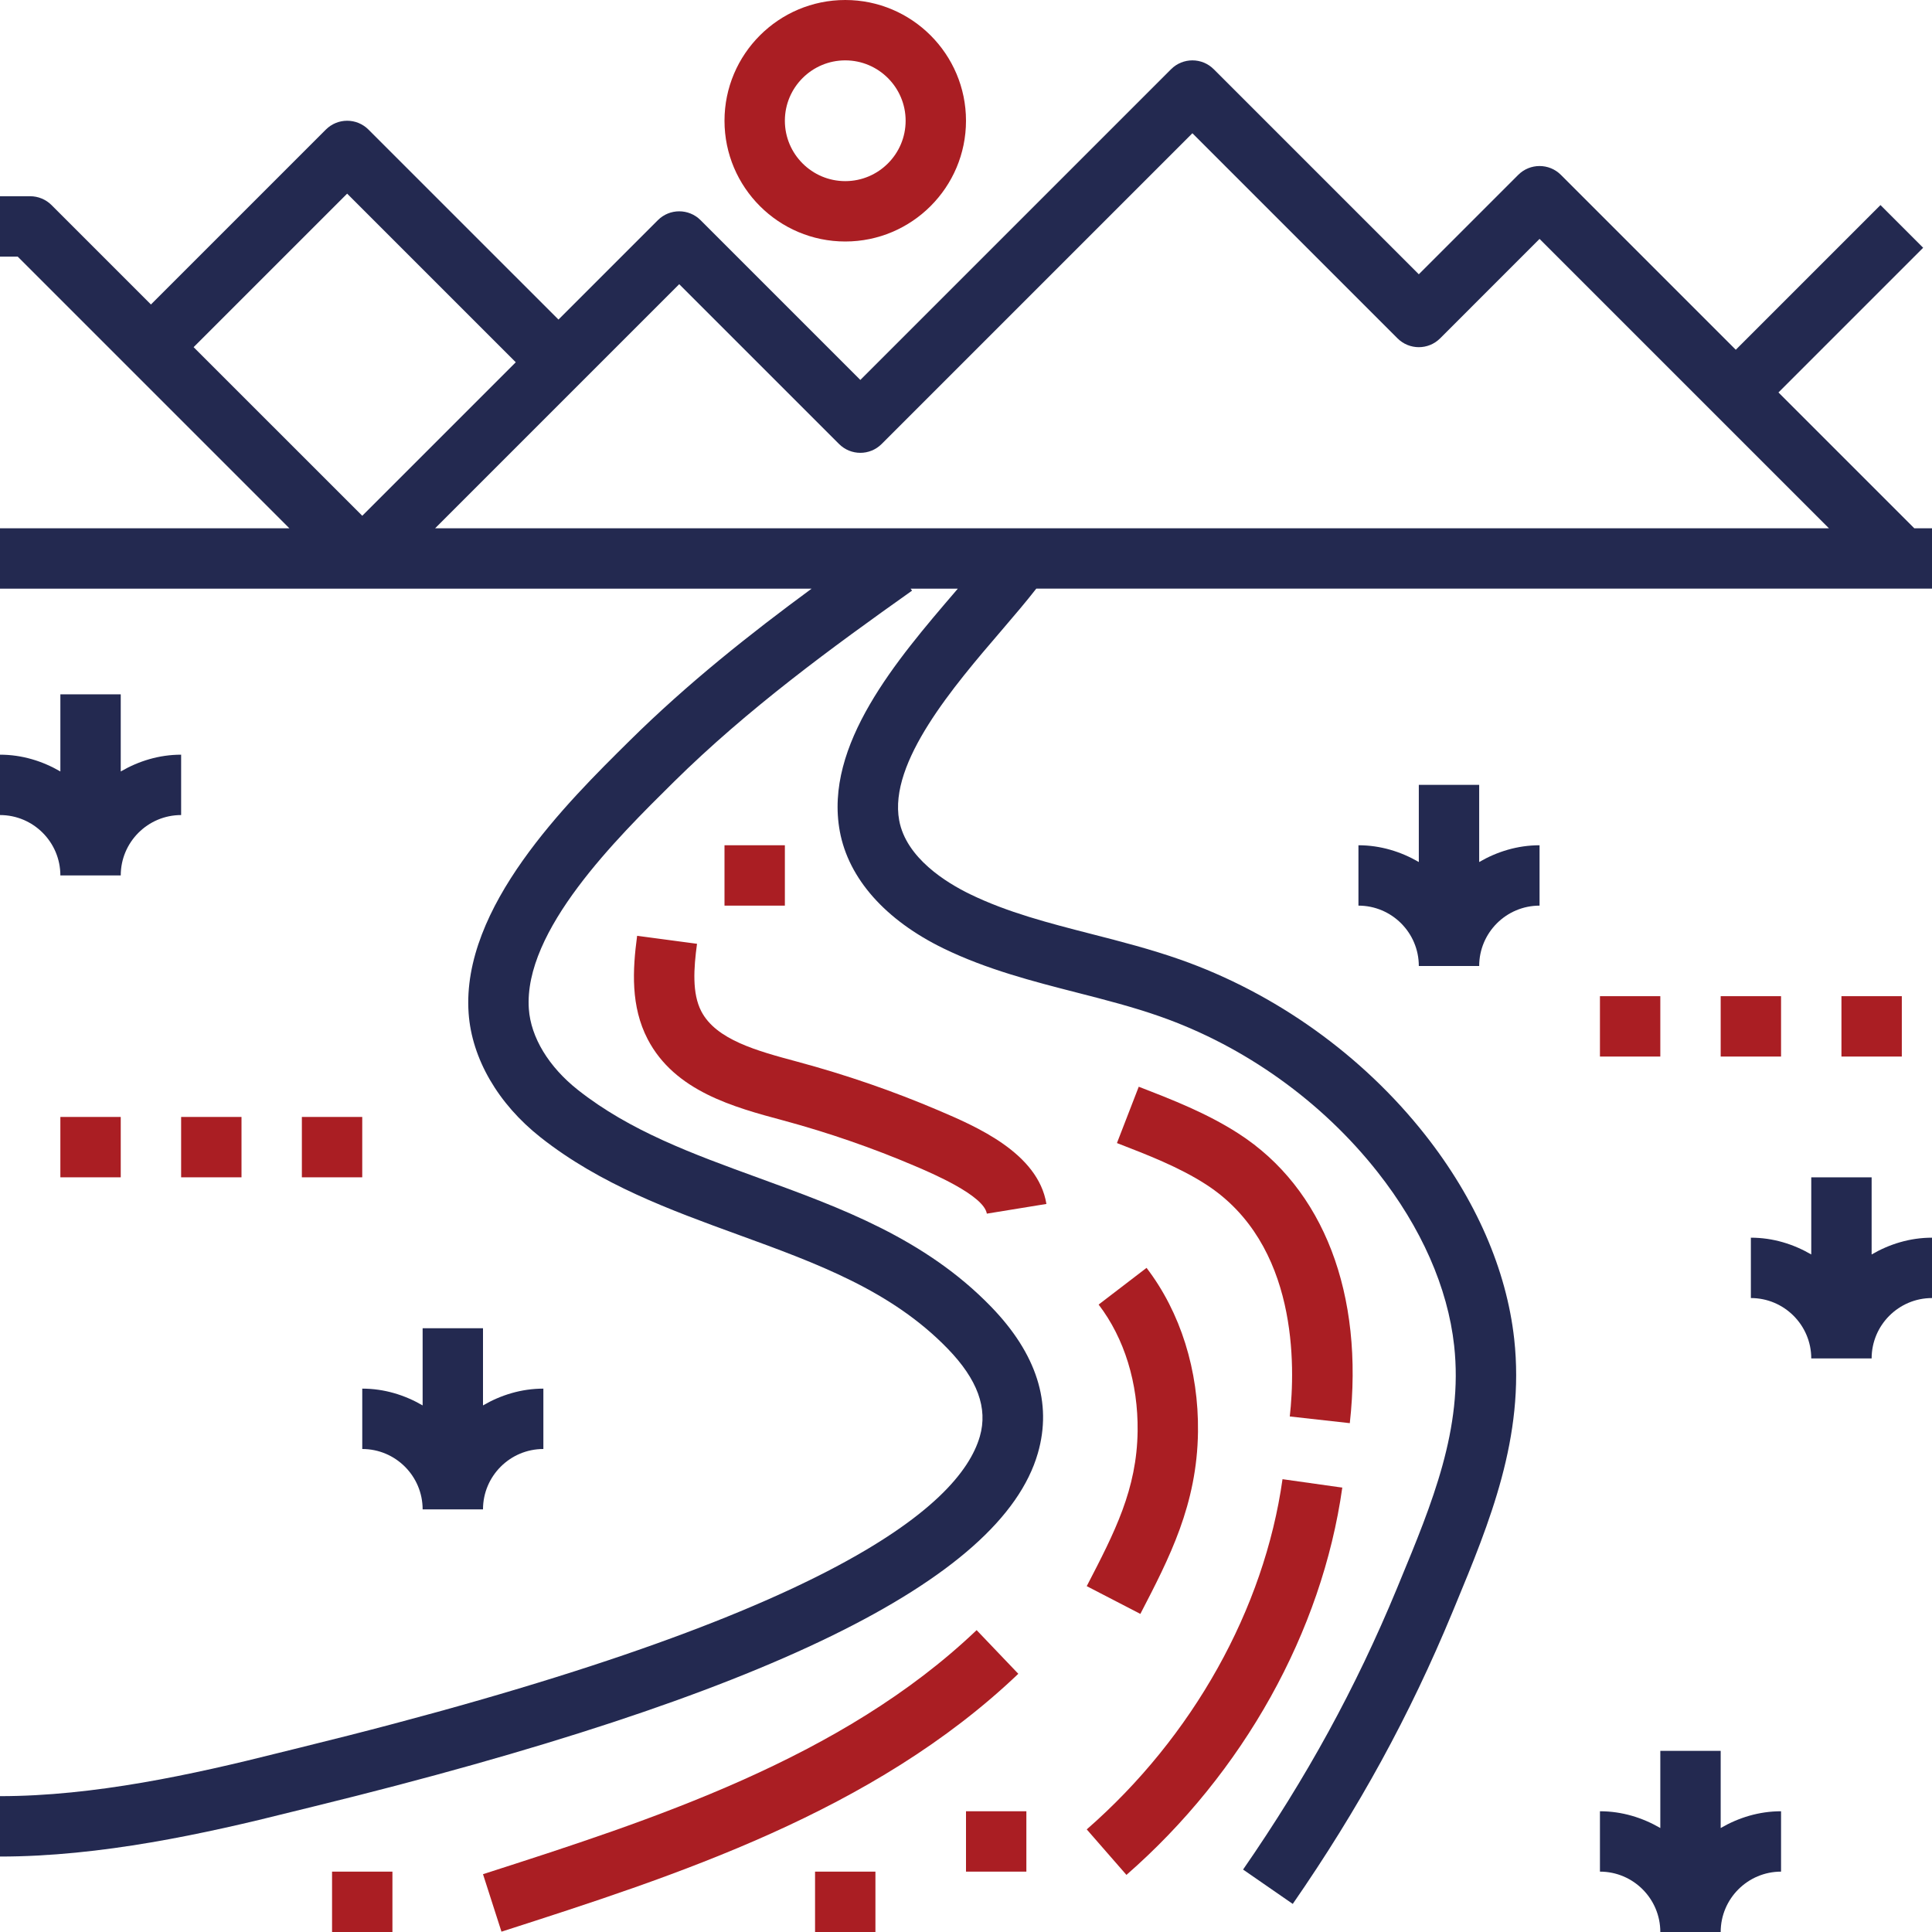 <?xml version="1.0" encoding="UTF-8" standalone="no"?>
<svg width="93px" height="93px" viewBox="0 0 93 93" version="1.1" xmlns="http://www.w3.org/2000/svg" xmlns:xlink="http://www.w3.org/1999/xlink">
    <!-- Generator: sketchtool 42 (36781) - http://www.bohemiancoding.com/sketch -->
    <title>19750A88-7F10-4877-8451-444347D0AA79</title>
    <desc>Created with sketchtool.</desc>
    <defs></defs>
    <g id="desktop" stroke="none" stroke-width="1" fill="none" fill-rule="evenodd">
        <g id="08-Error-404" transform="translate(-466, -88)" fill-rule="nonzero">
            <g id="error404" transform="translate(466, 88)">
                <path d="M92.148,25.43 L85.609,18.891 L92.574,11.926 L90.52,9.871 L83.555,16.836 L75.137,8.418 C74.569,7.85 73.65,7.85 73.082,8.418 L68.297,13.203 L58.426,3.332 C57.858,2.764 56.939,2.764 56.371,3.332 L41.414,18.289 L33.723,10.598 C33.154,10.03 32.236,10.03 31.668,10.598 L26.883,15.383 L17.738,6.239 C17.17,5.67 16.252,5.67 15.684,6.239 L7.266,14.657 L2.48,9.871 C2.209,9.6 1.838,9.446 1.453,9.446 L0,9.446 L0,12.352 L0.852,12.352 L13.93,25.43 L0,25.43 L0,28.336 L39.069,28.336 C36.109,30.513 33.115,32.883 30.324,35.64 C27.284,38.643 22.196,43.67 22.558,48.776 C22.712,50.957 23.975,53.134 26.021,54.748 C28.894,57.017 32.267,58.245 35.529,59.433 C39.322,60.814 42.905,62.119 45.621,64.923 C47.054,66.402 47.559,67.783 47.167,69.143 C46.183,72.558 39.71,77.929 14.454,84.122 L13.389,84.385 C9.307,85.412 4.524,86.461 0,86.461 L0,89.368 C4.84,89.368 9.842,88.275 14.097,87.205 L15.146,86.947 C36.808,81.635 48.196,76.076 49.96,69.949 C50.656,67.534 49.899,65.163 47.709,62.902 C44.528,59.618 40.458,58.136 36.523,56.703 C33.336,55.543 30.327,54.446 27.822,52.468 C26.415,51.358 25.553,49.937 25.457,48.57 C25.19,44.796 29.683,40.358 32.434,37.639 C36,34.117 40.055,31.16 43.903,28.432 L43.834,28.336 L46.106,28.336 C46.07,28.378 46.036,28.418 46,28.461 C43.175,31.757 39.657,35.859 40.426,40.019 C40.846,42.292 42.622,44.295 45.425,45.658 C47.501,46.666 49.707,47.234 51.842,47.781 C53.235,48.138 54.553,48.477 55.838,48.929 C59.917,50.361 63.637,53.022 66.313,56.419 C68.416,59.089 69.69,61.978 69.998,64.775 C70.436,68.752 68.942,72.356 67.363,76.172 L67.235,76.483 C65.253,81.269 62.901,85.563 59.838,89.994 L62.229,91.648 C65.414,87.043 67.858,82.577 69.92,77.594 L70.048,77.285 C71.7,73.297 73.406,69.176 72.889,64.458 C72.521,61.12 71.037,57.718 68.598,54.622 C65.584,50.797 61.395,47.802 56.803,46.188 C55.397,45.694 53.957,45.323 52.564,44.966 C50.477,44.43 48.507,43.924 46.695,43.043 C45.564,42.494 43.618,41.303 43.284,39.49 C42.768,36.696 45.911,33.028 48.207,30.352 C48.834,29.621 49.409,28.945 49.883,28.335 L93,28.335 L93,25.429 L92.148,25.429 L92.148,25.43 Z M16.711,9.321 L24.828,17.438 L17.438,24.828 L9.32,16.711 L16.711,9.321 Z M32.695,13.68 L40.387,21.371 C40.955,21.94 41.873,21.94 42.441,21.371 L57.398,6.414 L67.27,16.286 C67.838,16.854 68.756,16.854 69.324,16.286 L74.109,11.5 L88.039,25.43 L20.945,25.43 L32.695,13.68 Z" id="Shape" fill="#232950"></path>
                <path d="M40.688,11.625 C43.893,11.625 46.5,9.018 46.5,5.812 C46.5,2.607 43.893,0 40.688,0 C37.482,0 34.875,2.607 34.875,5.812 C34.875,9.018 37.482,11.625 40.688,11.625 Z M40.688,2.906 C42.29,2.906 43.594,4.21 43.594,5.812 C43.594,7.415 42.29,8.719 40.688,8.719 C39.085,8.719 37.781,7.415 37.781,5.812 C37.781,4.21 39.085,2.906 40.688,2.906 Z" id="Shape" fill="#AA1E23"></path>
                <path d="M71.203,37.781 L68.297,37.781 L68.297,41.495 C67.438,40.996 66.454,40.688 65.391,40.688 L65.391,43.594 C66.993,43.594 68.297,44.897 68.297,46.5 L71.203,46.5 C71.203,44.897 72.507,43.594 74.109,43.594 L74.109,40.688 C73.046,40.688 72.062,40.996 71.203,41.495 L71.203,37.781 Z" id="Shape" fill="#232950"></path>
                <path d="M90.094,56.672 L87.188,56.672 L87.188,60.386 C86.329,59.886 85.345,59.578 84.281,59.578 L84.281,62.484 C85.884,62.484 87.188,63.788 87.188,65.391 L90.094,65.391 C90.094,63.788 91.397,62.484 93,62.484 L93,59.578 C91.936,59.578 90.953,59.886 90.094,60.386 L90.094,56.672 Z" id="Shape" fill="#232950"></path>
                <path d="M82.828,84.281 L79.922,84.281 L79.922,87.995 C79.063,87.496 78.079,87.188 77.016,87.188 L77.016,90.094 C78.618,90.094 79.922,91.397 79.922,93 L82.828,93 C82.828,91.397 84.132,90.094 85.734,90.094 L85.734,87.188 C84.671,87.188 83.687,87.496 82.828,87.995 L82.828,84.281 Z" id="Shape" fill="#232950"></path>
                <path d="M2.906,42.141 L5.812,42.141 C5.812,40.538 7.116,39.234 8.719,39.234 L8.719,36.328 C7.655,36.328 6.671,36.636 5.812,37.136 L5.812,33.422 L2.906,33.422 L2.906,37.136 C2.047,36.636 1.064,36.328 0,36.328 L0,39.234 C1.603,39.234 2.906,40.538 2.906,42.141 Z" id="Shape" fill="#232950"></path>
                <path d="M20.344,63.938 L20.344,67.652 C19.485,67.152 18.501,66.844 17.438,66.844 L17.438,69.75 C19.04,69.75 20.344,71.053 20.344,72.656 L23.25,72.656 C23.25,71.053 24.553,69.75 26.156,69.75 L26.156,66.844 C25.093,66.844 24.109,67.152 23.25,67.652 L23.25,63.938 L20.344,63.938 Z" id="Shape" fill="#232950"></path>
                <rect id="Rectangle-path" fill="#AA1E23" x="77.016" y="47.953" width="2.906" height="2.906"></rect>
                <rect id="Rectangle-path" fill="#AA1E23" x="82.828" y="47.953" width="2.906" height="2.906"></rect>
                <rect id="Rectangle-path" fill="#AA1E23" x="88.641" y="47.953" width="2.906" height="2.906"></rect>
                <rect id="Rectangle-path" fill="#AA1E23" x="2.906" y="53.766" width="2.906" height="2.906"></rect>
                <rect id="Rectangle-path" fill="#AA1E23" x="8.719" y="53.766" width="2.906" height="2.906"></rect>
                <rect id="Rectangle-path" fill="#AA1E23" x="14.531" y="53.766" width="2.906" height="2.906"></rect>
                <rect id="Rectangle-path" fill="#AA1E23" x="34.875" y="40.688" width="2.906" height="2.906"></rect>
                <rect id="Rectangle-path" fill="#AA1E23" x="46.5" y="87.188" width="2.906" height="2.906"></rect>
                <rect id="Rectangle-path" fill="#AA1E23" x="39.234" y="90.094" width="2.906" height="2.906"></rect>
                <rect id="Rectangle-path" fill="#AA1E23" x="15.984" y="90.094" width="2.906" height="2.906"></rect>
                <path d="M30.669,45.047 C30.448,46.698 30.356,48.444 31.177,50.024 C32.481,52.529 35.321,53.295 37.712,53.937 C39.861,54.517 41.987,55.252 44.033,56.124 C44.855,56.474 47.359,57.541 47.503,58.421 L50.371,57.954 C49.97,55.493 46.967,54.215 45.174,53.45 C43.006,52.526 40.749,51.744 38.364,51.102 C36.451,50.588 34.471,50.054 33.758,48.681 C33.309,47.818 33.393,46.609 33.552,45.431 L30.669,45.047 Z" id="Shape" fill="#AA1E23"></path>
                <path d="M64.975,68.506 C65.668,62.29 63.718,57.21 59.623,54.569 C58.08,53.575 56.419,52.933 54.815,52.312 L53.766,55.023 C55.235,55.591 56.755,56.178 58.048,57.012 C62.497,59.882 62.354,65.782 62.086,68.184 L64.975,68.506 Z" id="Shape" fill="#AA1E23"></path>
                <path d="M54.893,77.688 C56.297,74.981 57.622,72.424 57.667,68.926 C57.705,65.972 56.827,63.169 55.191,61.031 L52.884,62.798 C54.125,64.418 54.79,66.582 54.761,68.888 C54.725,71.697 53.661,73.75 52.312,76.352 L54.893,77.688 Z" id="Shape" fill="#AA1E23"></path>
                <path d="M61.736,71.203 C60.855,77.457 57.42,83.603 52.312,88.061 L54.223,90.251 C59.85,85.339 63.637,78.544 64.613,71.609 L61.736,71.203 Z" id="Shape" fill="#AA1E23"></path>
                <path d="M47.011,78.469 C40.513,84.668 31.342,87.616 23.25,90.217 L24.139,92.984 C32.528,90.287 42.036,87.23 49.018,80.571 L47.011,78.469 Z" id="Shape" fill="#AA1E23"></path>
            </g>
        </g>
    </g>
</svg>